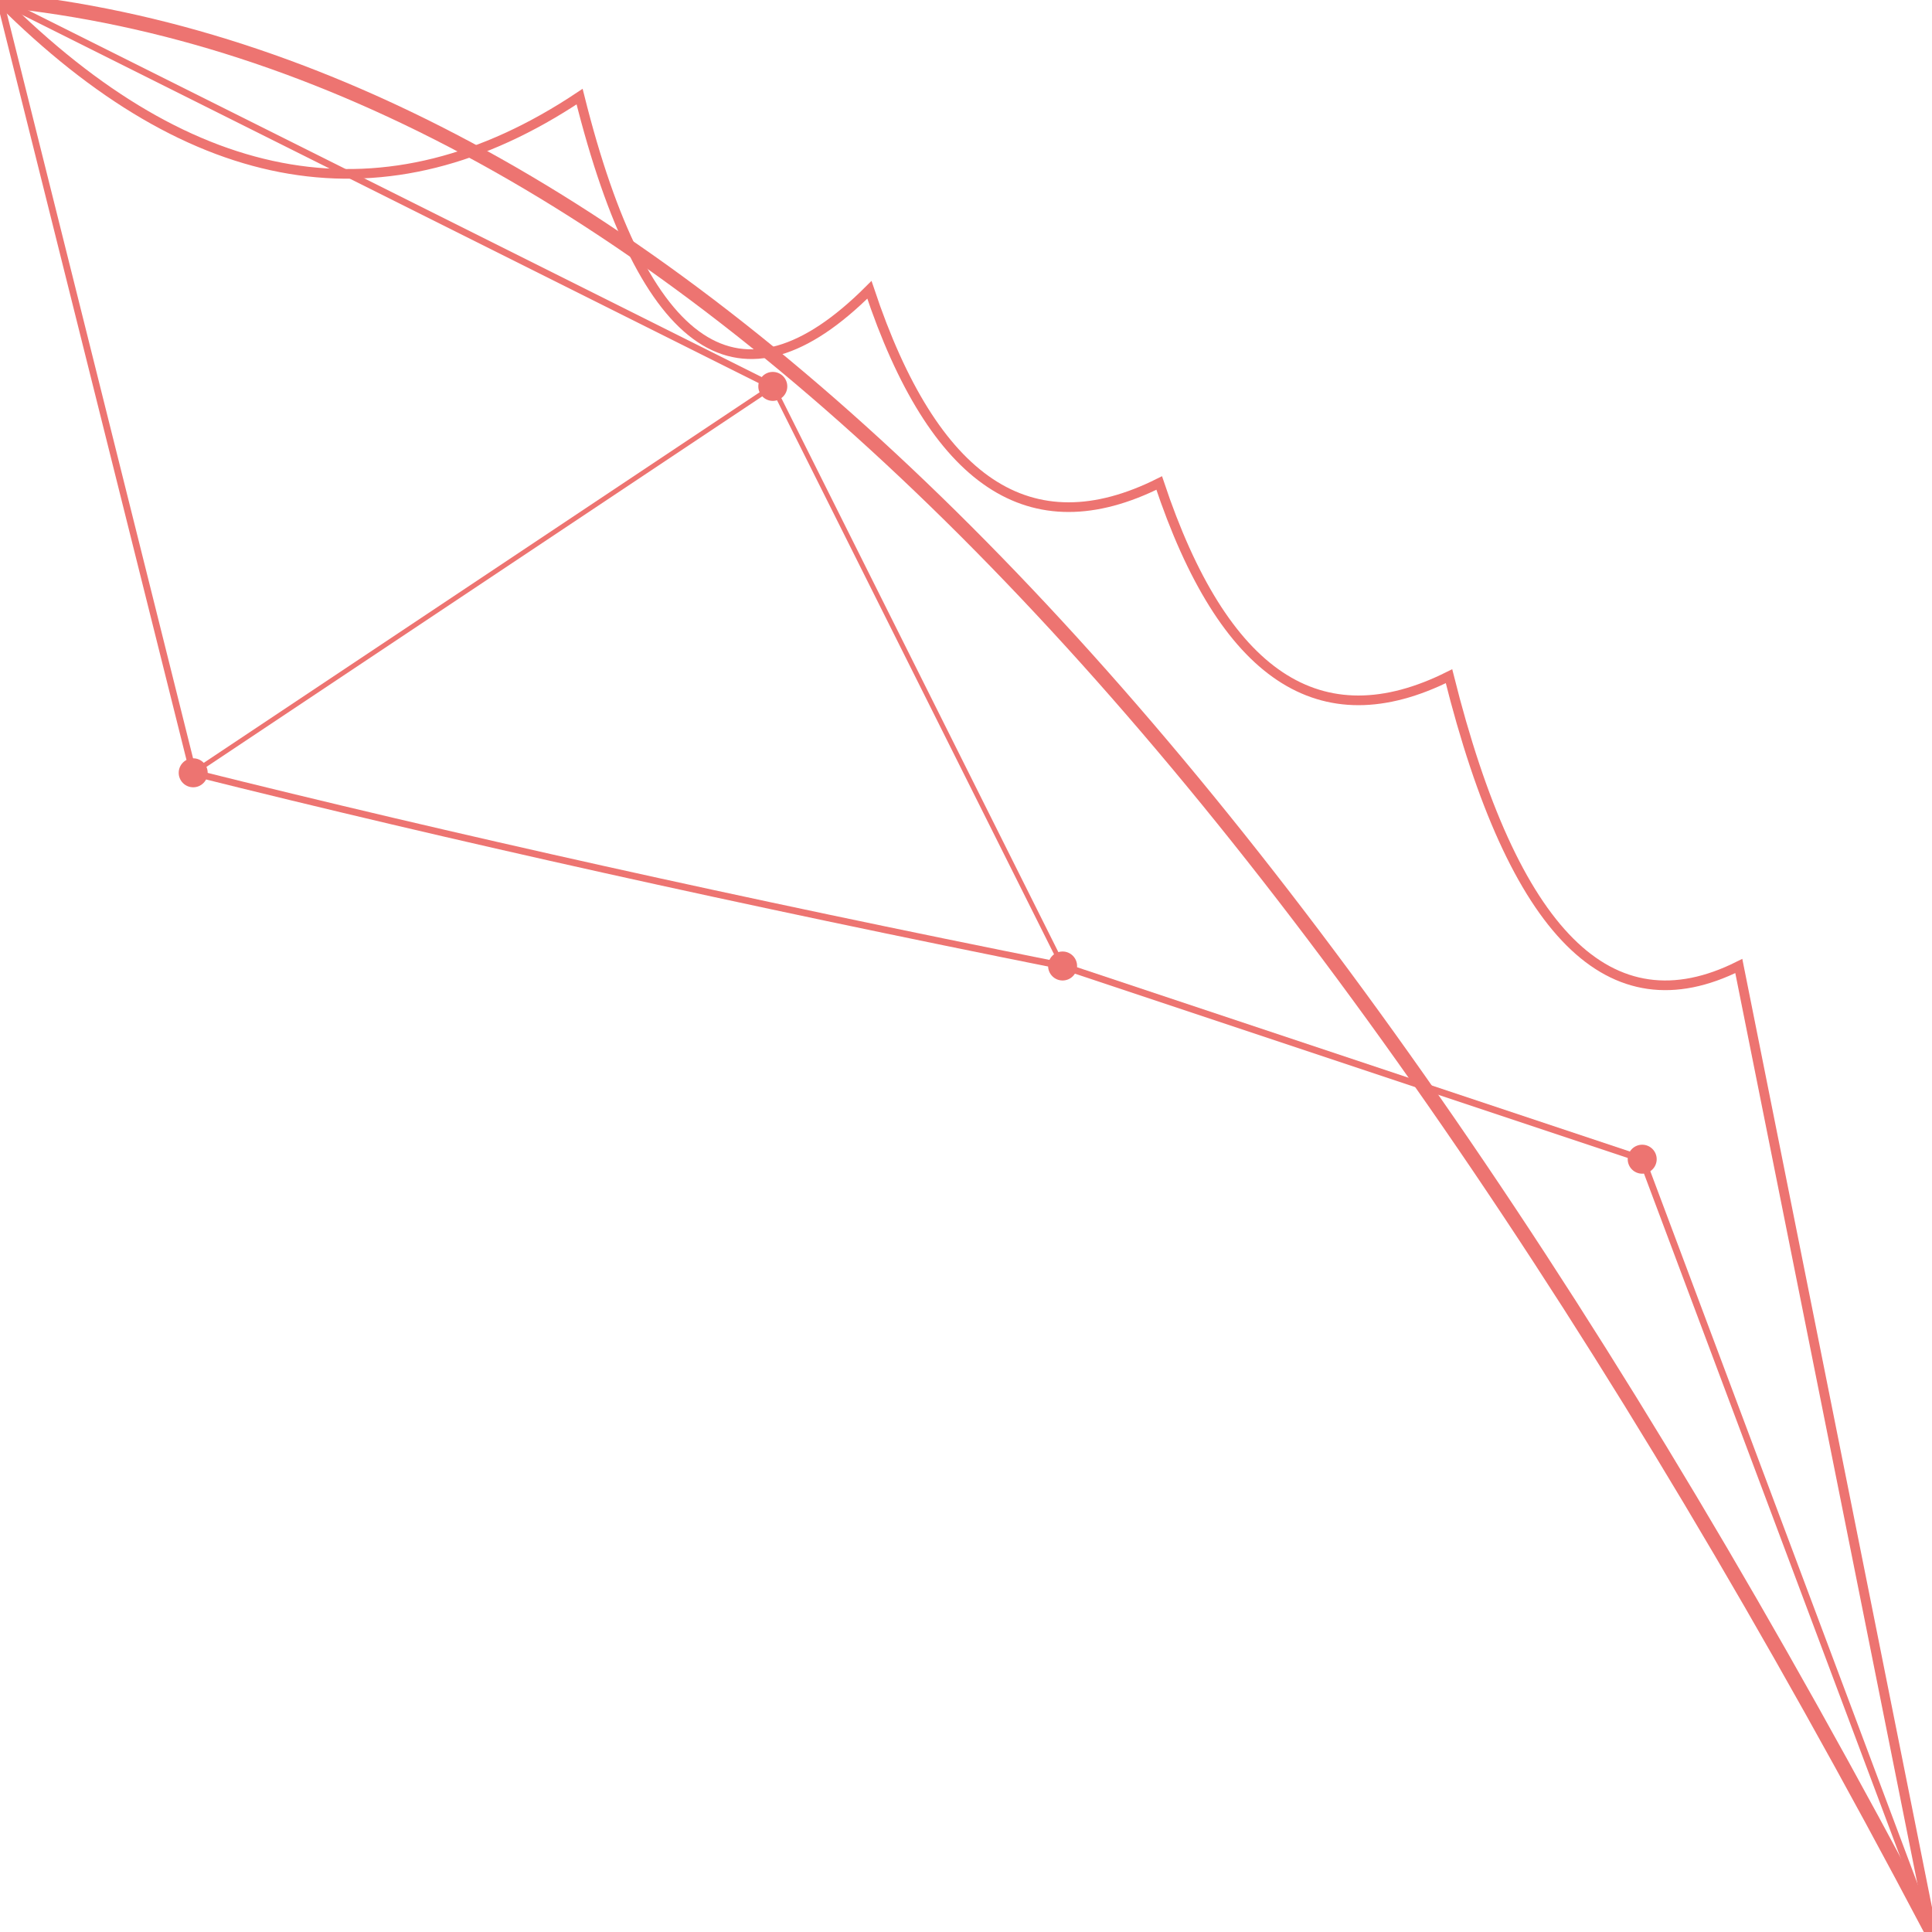 <?xml version="1.0" encoding="UTF-8"?>
<svg width="200" height="200" viewBox="0 0 200 200" xmlns="http://www.w3.org/2000/svg">
  <defs>
    <filter id="glow" x="-20%" y="-20%" width="140%" height="140%">
      <feGaussianBlur stdDeviation="2" result="blur" />
      <feComposite in="SourceGraphic" in2="blur" operator="over" />
    </filter>
  </defs>
  
  <g filter="url(#glow)" opacity="0.7">
    <!-- Main diagonal web strand -->
    <path d="M0,0 Q100,10 200,200" fill="none" stroke="#e53935" stroke-width="1.5" />
    
    <!-- Corner web -->
    <path d="M0,0 Q30,30 60,10 Q70,50 90,30 Q100,60 120,50 Q130,80 150,70 Q160,110 180,100 Q190,150 200,200" 
          fill="none" stroke="#e53935" stroke-width="1" />
    
    <!-- Connecting strands -->
    <path d="M0,0 Q10,40 20,80" fill="none" stroke="#e53935" stroke-width="0.7" />
    <path d="M0,0 Q40,20 80,40" fill="none" stroke="#e53935" stroke-width="0.7" />
    <path d="M20,80 Q50,60 80,40" fill="none" stroke="#e53935" stroke-width="0.5" />
    
    <path d="M20,80 Q60,90 110,100" fill="none" stroke="#e53935" stroke-width="0.7" />
    <path d="M80,40 Q95,70 110,100" fill="none" stroke="#e53935" stroke-width="0.5" />
    
    <path d="M110,100 Q140,110 170,120" fill="none" stroke="#e53935" stroke-width="0.7" />
    <path d="M170,120 Q185,160 200,200" fill="none" stroke="#e53935" stroke-width="0.7" />
    
    <!-- Dewdrops -->
    <circle cx="20" cy="80" r="1.5" fill="#e53935" />
    <circle cx="80" cy="40" r="1.5" fill="#e53935" />
    <circle cx="110" cy="100" r="1.5" fill="#e53935" />
    <circle cx="170" cy="120" r="1.5" fill="#e53935" />
  </g>
</svg> 